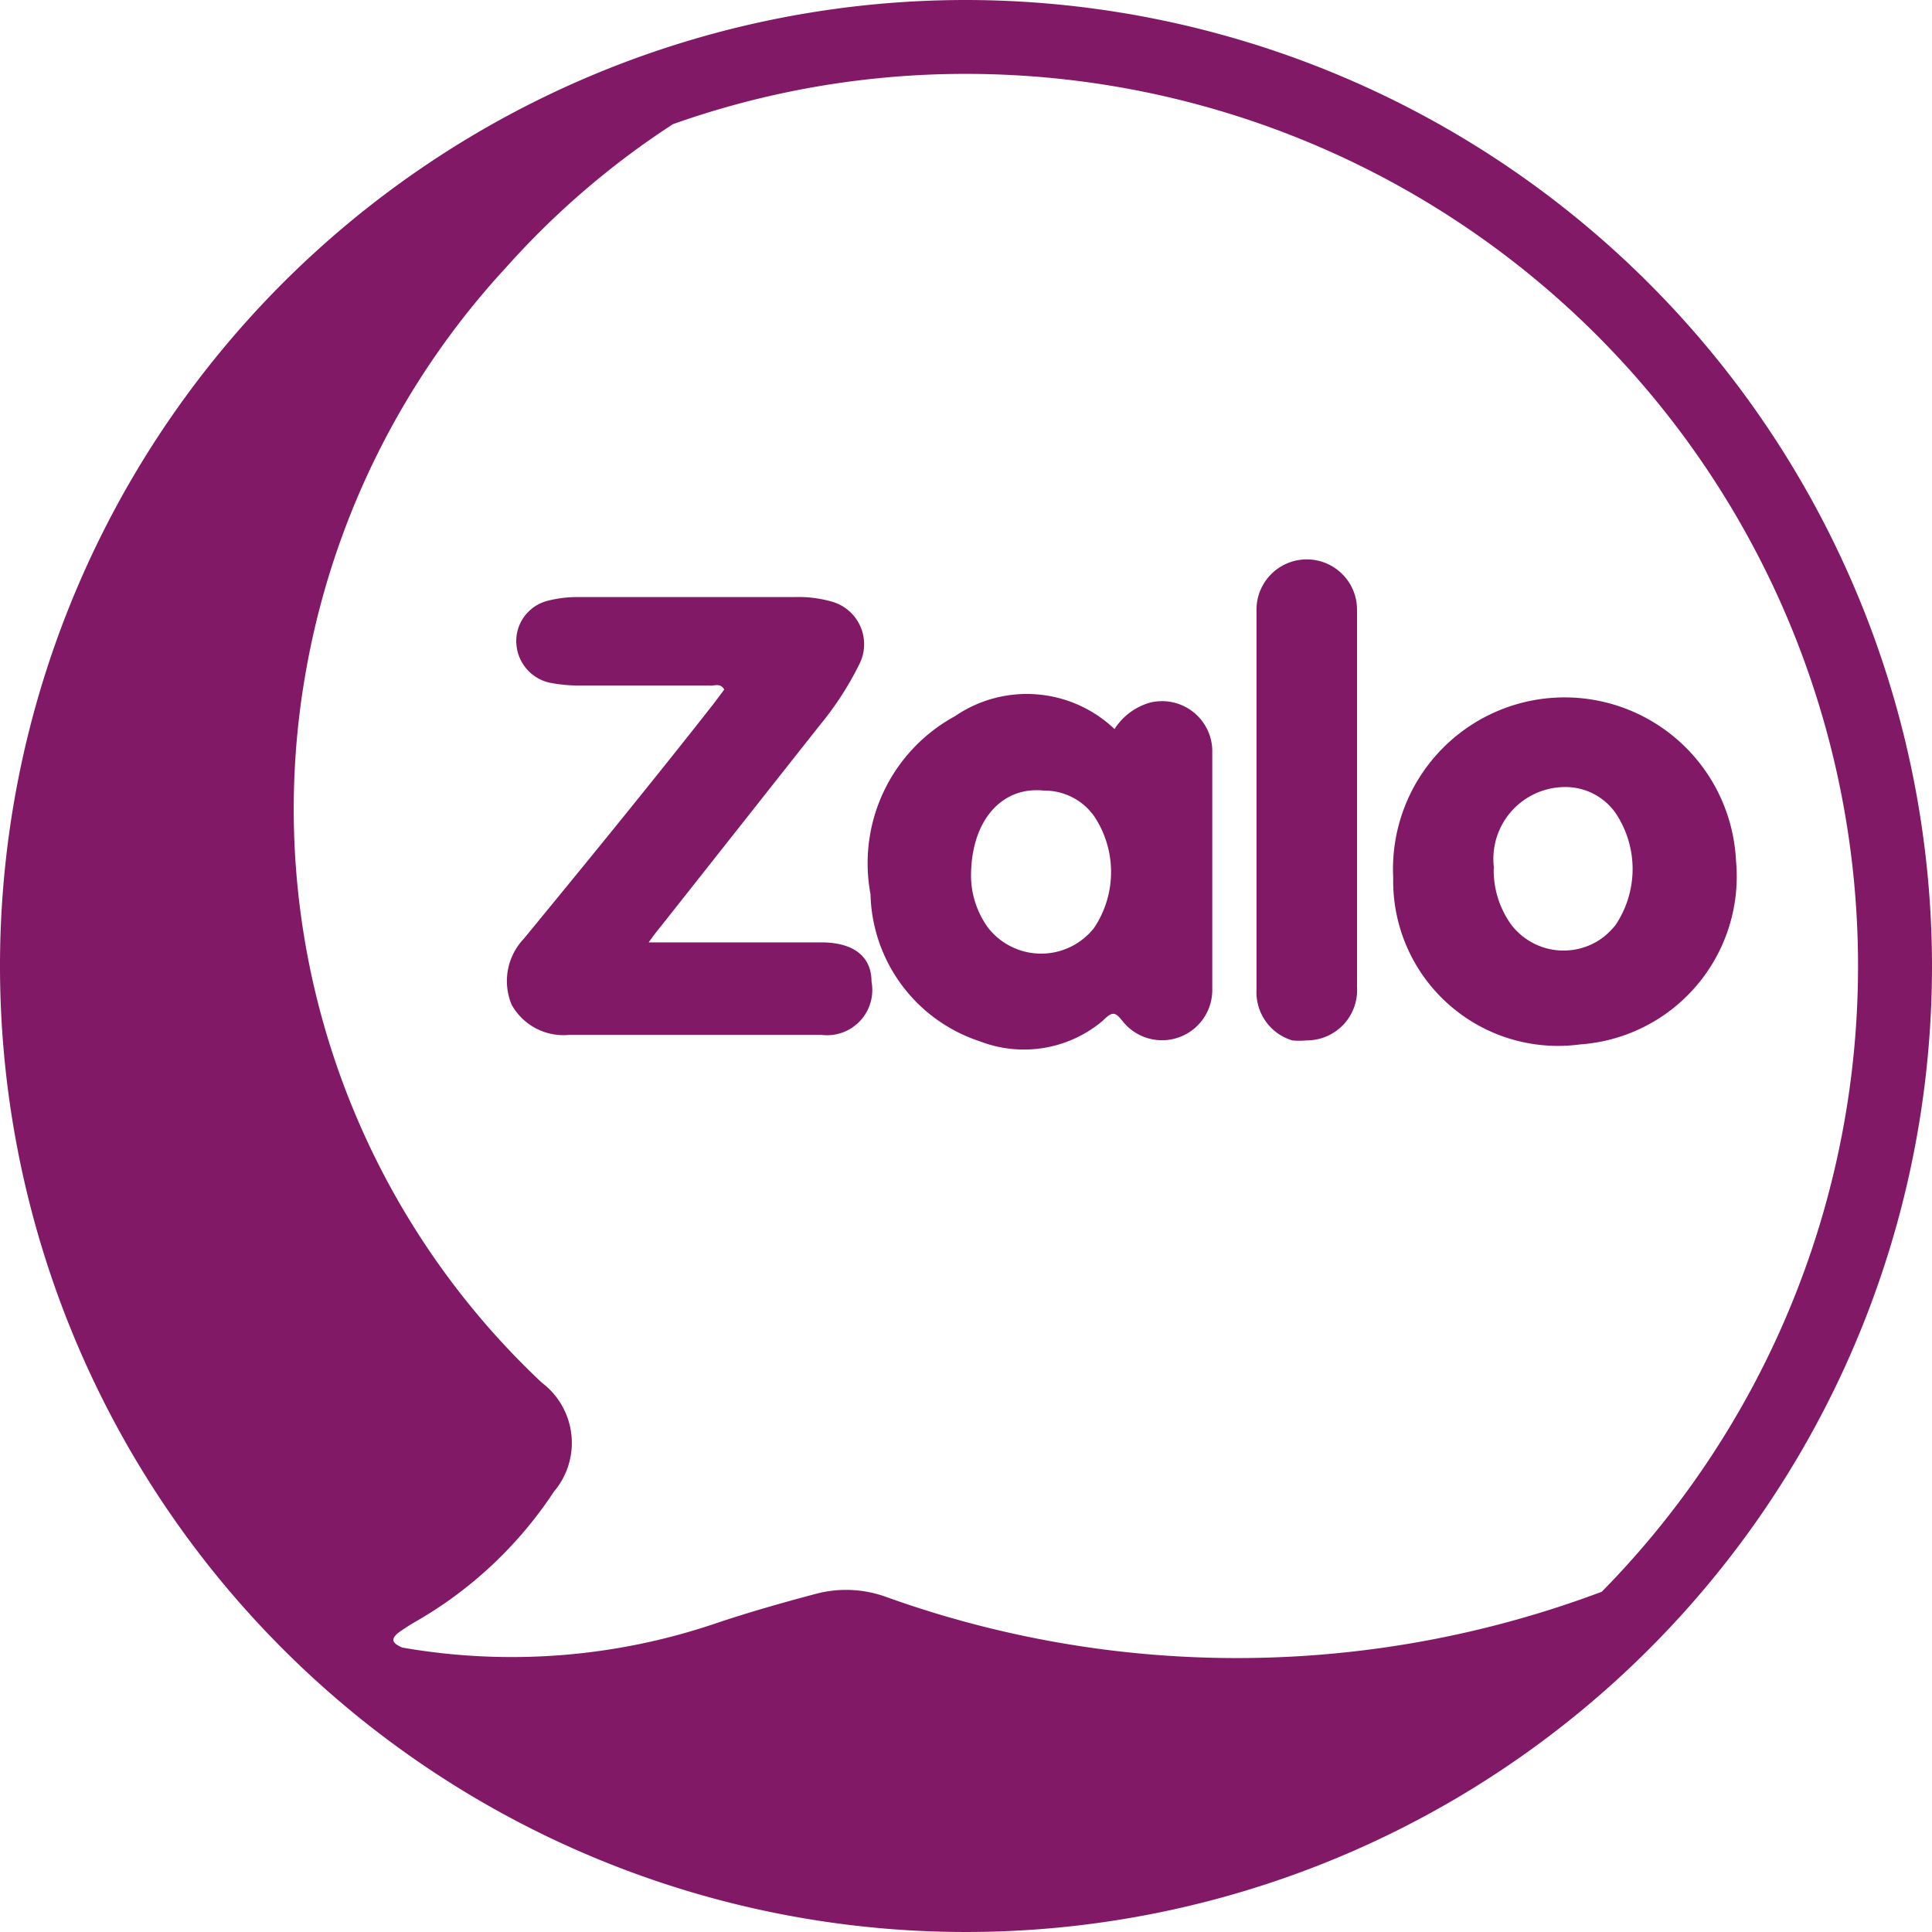 <svg xmlns="http://www.w3.org/2000/svg" viewBox="0 0 38.44 38.44"><defs><style>.cls-1{fill:#821966;}</style></defs><title>Asset 93</title><g id="Layer_2" data-name="Layer 2"><g id="Layer_1-2" data-name="Layer 1"><path class="cls-1" d="M12.86,18.75c1.21,0,2.35,0,3.48,0,.63,0,1,.27,1,.78a.9.9,0,0,1-1,1.06c-1.3,0-2.59,0-3.89,0-.37,0-.74,0-1.12,0a1.18,1.18,0,0,1-1.15-.6,1.22,1.22,0,0,1,.24-1.31C11.71,17.11,13,15.53,14.2,14l.21-.28c-.08-.14-.19-.07-.29-.08h-2.6a3.05,3.05,0,0,1-.6-.06.85.85,0,0,1-.63-1,.83.83,0,0,1,.62-.63,2.32,2.32,0,0,1,.59-.07h4.29a2.44,2.44,0,0,1,.76.09.88.88,0,0,1,.56,1.22,6.25,6.25,0,0,1-.8,1.24l-3.16,4a4.39,4.39,0,0,0-.29.39Z"/><path class="cls-1" d="M22.16,14.53a1.24,1.24,0,0,1,.72-.55,1,1,0,0,1,1.24.93c0,1.6,0,3.2,0,4.81a1,1,0,0,1-1.79.59c-.14-.17-.19-.2-.39,0a2.43,2.43,0,0,1-2.44.41,3.16,3.16,0,0,1-2.18-2.93A3.33,3.33,0,0,1,19,14.25a2.53,2.53,0,0,1,3.2.28Zm-2.84,2.93a1.78,1.78,0,0,0,.34,1,1.34,1.34,0,0,0,2.11,0,2,2,0,0,0,0-2.22,1.21,1.21,0,0,0-1-.51C19.93,15.64,19.31,16.33,19.32,17.46Zm8.4,0a3.41,3.41,0,1,1,6.82-.34,3.35,3.35,0,0,1-3.1,3.66,3.28,3.28,0,0,1-3.72-3.32Zm2-.19a1.85,1.85,0,0,0,.35,1.13,1.31,1.31,0,0,0,1.84.24,1.67,1.67,0,0,0,.23-.23,2,2,0,0,0,0-2.24,1.22,1.22,0,0,0-.95-.51A1.43,1.43,0,0,0,29.73,17.31ZM27,15.91c0,1.24,0,2.49,0,3.73a1,1,0,0,1-1,1.06,1.43,1.43,0,0,1-.29,0,1,1,0,0,1-.71-1V13.25c0-.37,0-.74,0-1.12a1,1,0,1,1,2,0C27,13.4,27,14.66,27,15.91Z"/><path class="cls-1" d="M19.22,0A19.22,19.22,0,1,0,38.44,19.22,19.24,19.24,0,0,0,19.22,0ZM31.87,31.67a20.63,20.63,0,0,1-14.22.11,2.34,2.34,0,0,0-1.41-.07c-.68.18-1.38.38-2,.59A12.64,12.64,0,0,1,8,32.78H8c-.15-.07-.26-.14-.08-.29a4,4,0,0,1,.34-.22,8.15,8.15,0,0,0,2.76-2.59,1.5,1.5,0,0,0-.24-2.17A15.66,15.66,0,0,1,6.07,13.45a15.91,15.91,0,0,1,4-8.13,16.46,16.46,0,0,1,3.32-2.85,17.41,17.41,0,0,1,5.85-1A17.75,17.75,0,0,1,31.87,31.67Z"/></g></g></svg>